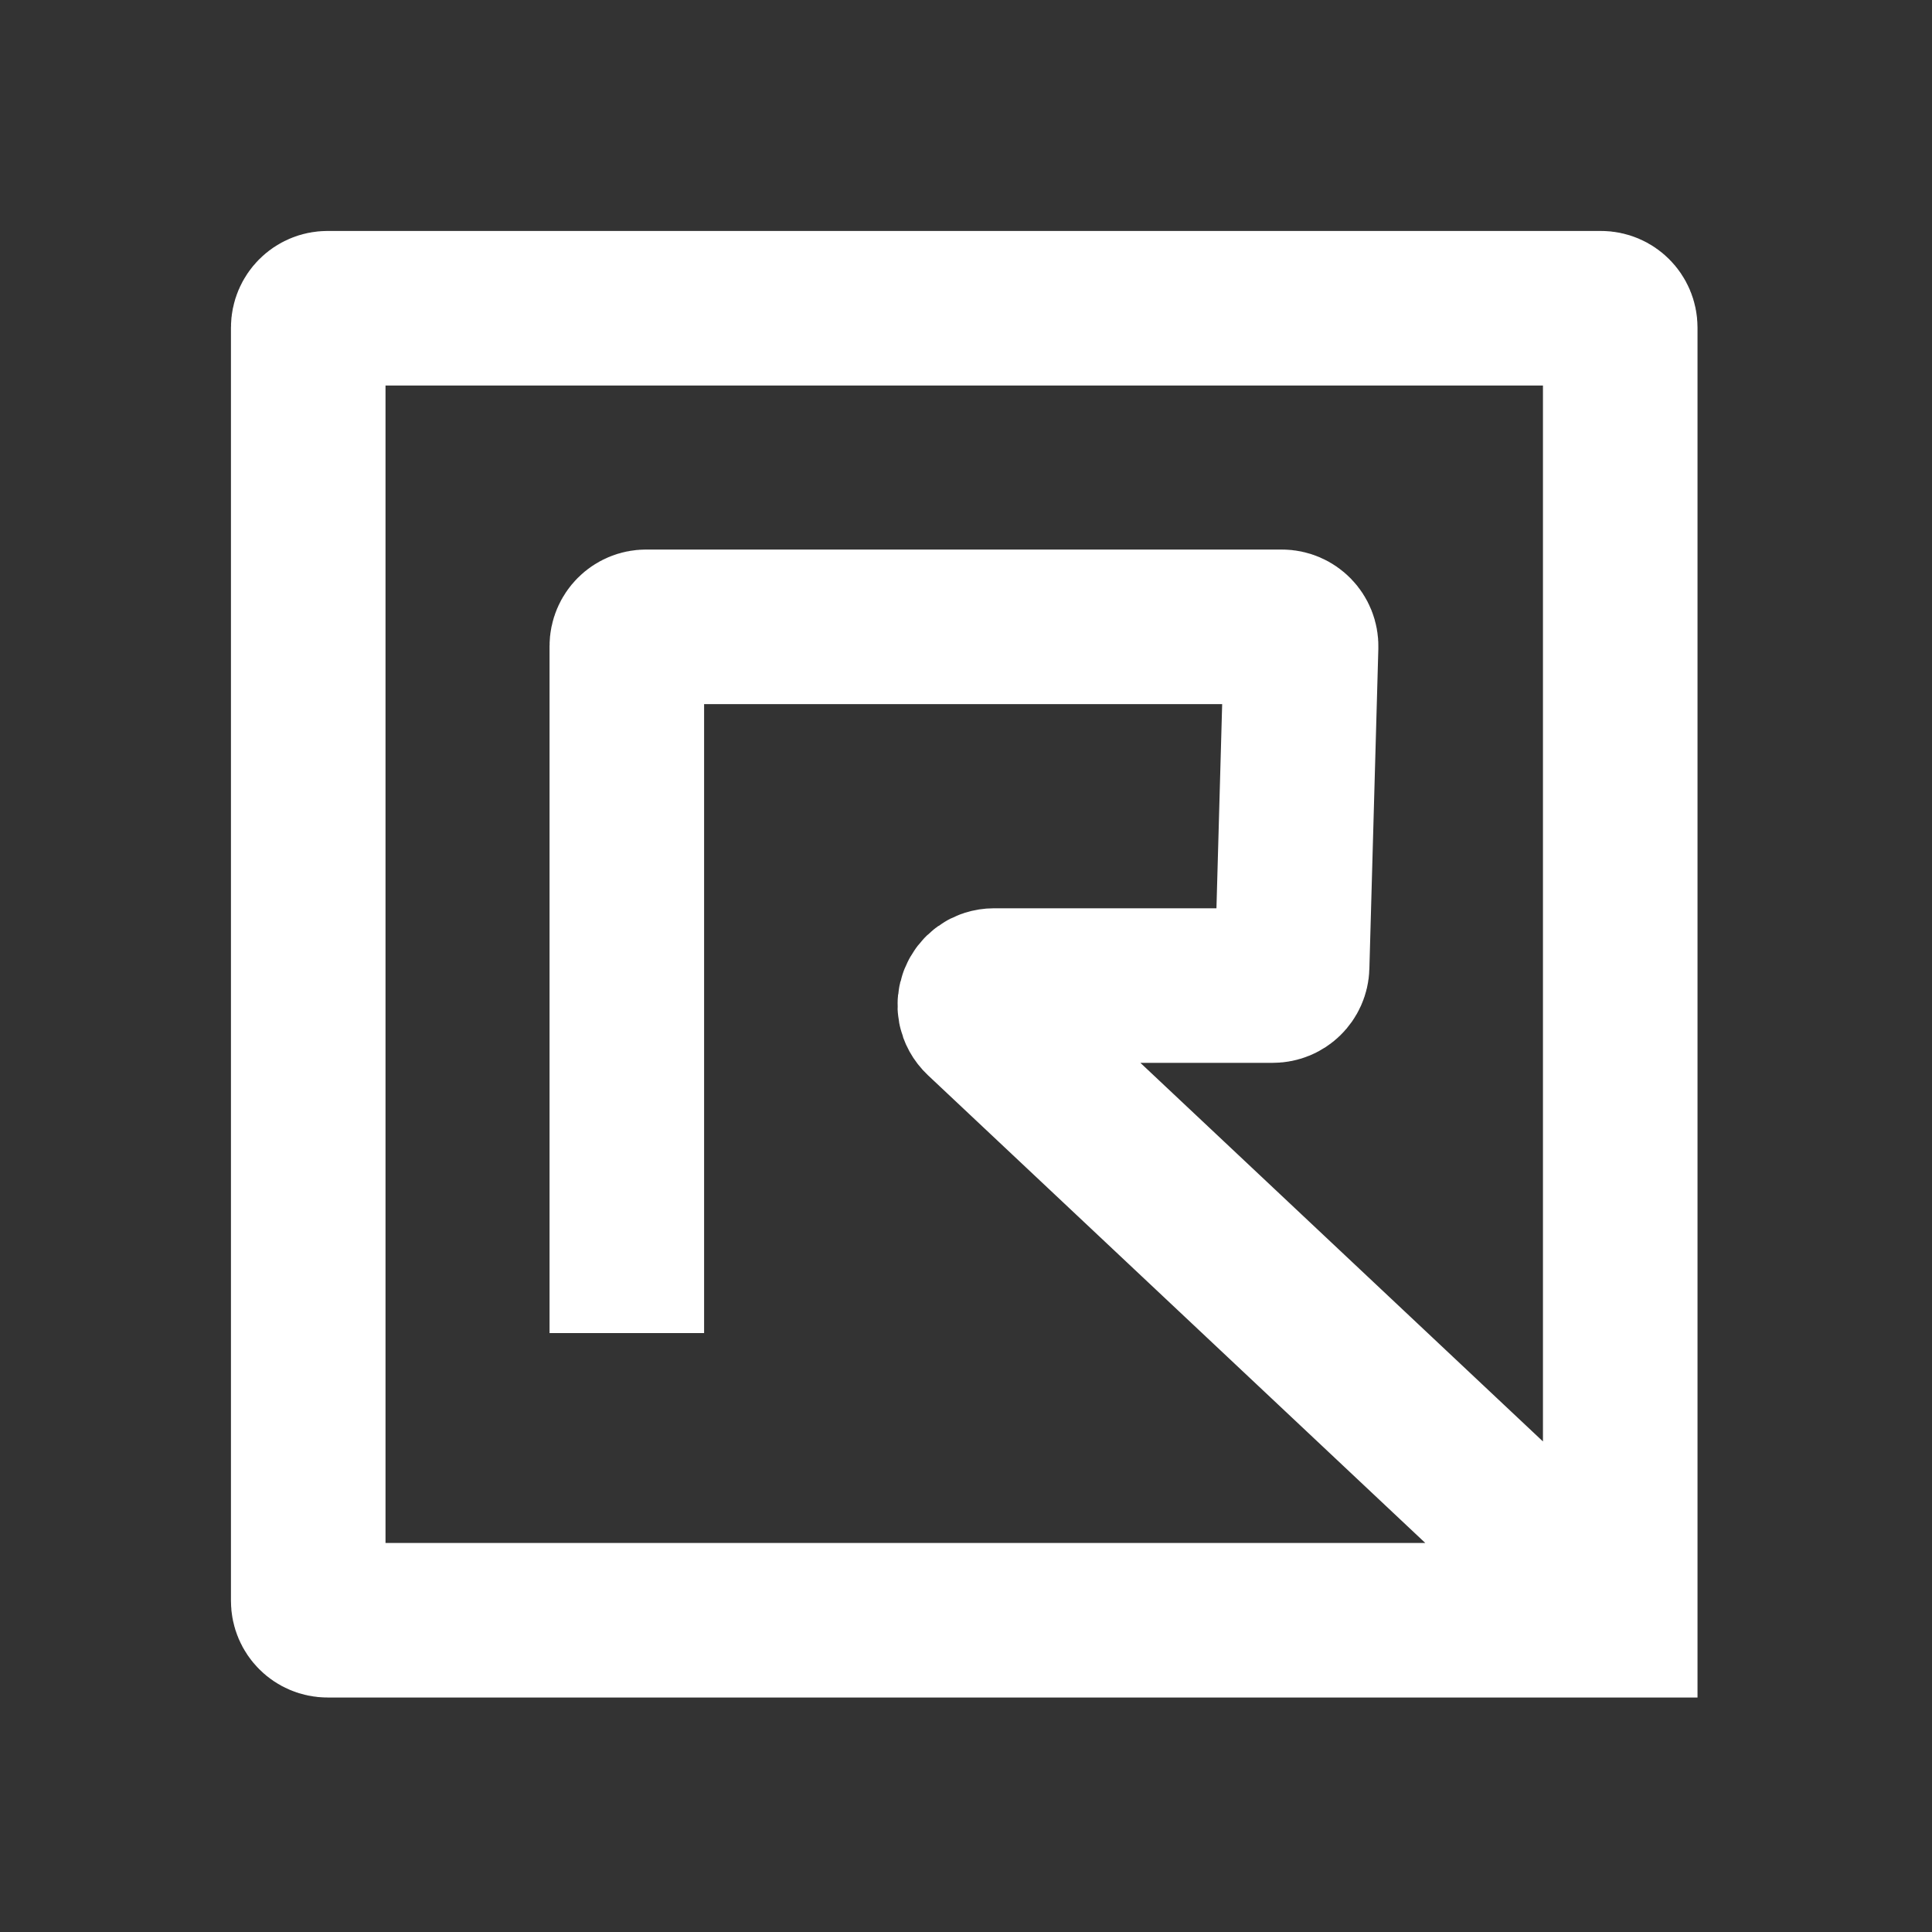 <svg width="100" height="100" viewBox="0 0 100 100" fill="none" xmlns="http://www.w3.org/2000/svg">
<rect x="0" y="0" width="100" height="100" fill="#333333" stroke="none"/>
<g clip-path="url(#clip0_804_82)">
<path d="M32.444 69L32.444 33.444C32.444 32.892 32.892 32.444 33.444 32.444L66.344 32.444C66.907 32.444 67.359 32.909 67.344 33.472L66.88 50.04C66.865 50.581 66.422 51.012 65.881 51.012L51.458 51.012C50.552 51.012 50.113 52.12 50.772 52.741L83.863 83.863M83.863 83.863L48.935 83.863L16.954 83.863C16.402 83.863 15.954 83.415 15.954 82.863L15.954 16.954C15.954 16.402 16.402 15.954 16.954 15.954L82.863 15.954C83.415 15.954 83.863 16.402 83.863 16.954L83.863 83.863Z" stroke="white" stroke-width="8"/>
</g>
<defs>
<clipPath id="clip0_804_82">
<rect width="100" height="100" fill="white"/>
</clipPath>
</defs>
</svg>
